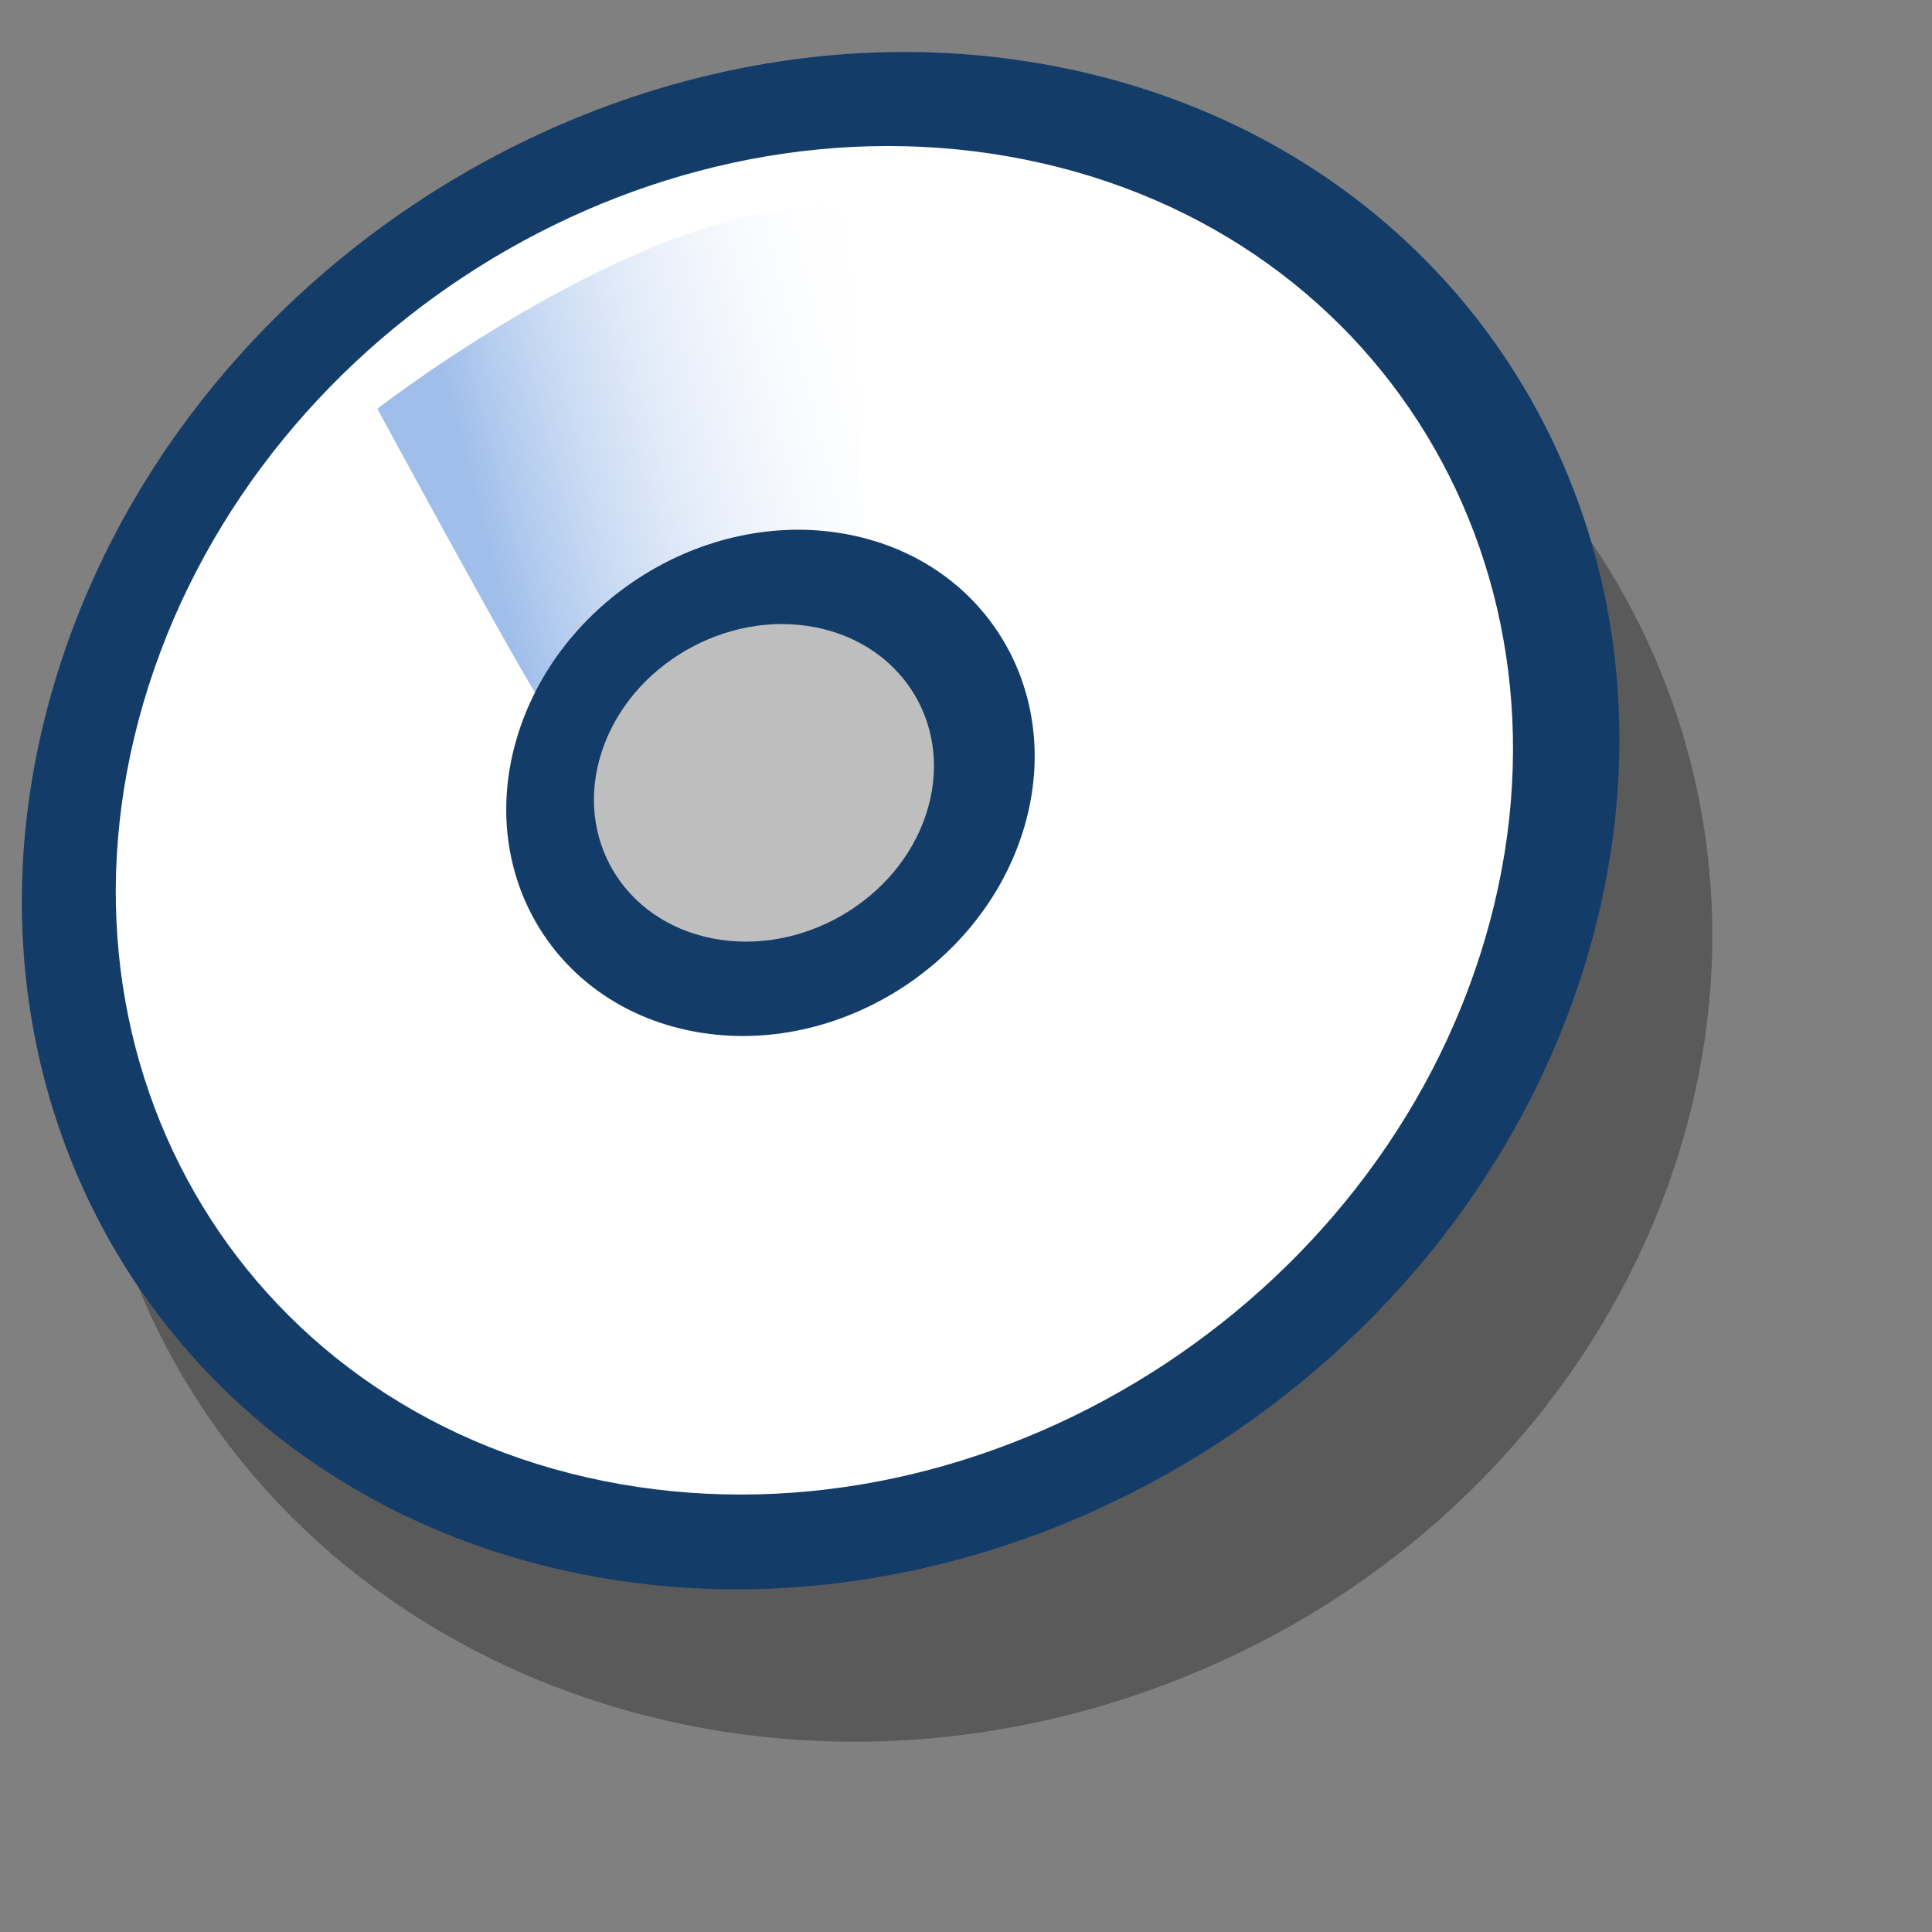 <?xml version="1.0" encoding="UTF-8" standalone="no"?>
<!DOCTYPE svg PUBLIC "-//W3C//DTD SVG 20010904//EN"
"http://www.w3.org/TR/2001/REC-SVG-20010904/DTD/svg10.dtd">
<!-- Created with Sodipodi ("http://www.sodipodi.com/") -->
<svg
   xmlns="http://www.w3.org/2000/svg"
   xmlns:sodipodi="http://sodipodi.sourceforge.net/DTD/sodipodi-0.dtd"
   xmlns:xlink="http://www.w3.org/1999/xlink"
   id="svg548"
   sodipodi:version="0.34"
   width="72pt"
   height="72pt"
   sodipodi:docbase="/home/zeus"
   sodipodi:docname="/home/zeus/cdrom.svg">
  <rect width="100%" height="100%" fill="#808080" stroke="none"/>
  <defs
     id="defs550">
    <linearGradient
       id="linearGradient566">
      <stop
         style="stop-color:#ffffff;stop-opacity:1;"
         offset="0"
         id="stop567" />
      <stop
         style="stop-color:#ffffff;stop-opacity:0;"
         offset="1"
         id="stop568" />
    </linearGradient>
    <linearGradient
       id="linearGradient558">
      <stop
         style="stop-color:#7fa8e3;stop-opacity:0.741;"
         offset="0"
         id="stop559" />
      <stop
         style="stop-color:#ffffff;stop-opacity:0;"
         offset="1"
         id="stop560" />
    </linearGradient>
    <linearGradient
       xlink:href="#linearGradient558"
       id="linearGradient561"
       x1="73.014"
       y1="38.801"
       x2="46.298"
       y2="43.815"
       gradientUnits="userSpaceOnUse"
       gradientTransform="scale(0.767,1.305)"
       spreadMethod="pad" />
    <linearGradient
       xlink:href="#linearGradient558"
       id="linearGradient563"
       x1="23.953"
       y1="24.209"
       x2="45.701"
       y2="18.417"
       gradientUnits="userSpaceOnUse"
       gradientTransform="scale(0.986,1.014)"
       spreadMethod="pad" />
    <linearGradient
       xlink:href="#linearGradient566"
       id="linearGradient565"
       x1="23.811"
       y1="38.848"
       x2="46.792"
       y2="38.848"
       gradientUnits="userSpaceOnUse"
       spreadMethod="pad"
       gradientTransform="scale(0.84,1.191)" />
    <linearGradient
       xlink:href="#linearGradient566"
       id="linearGradient570"
       x1="37.233"
       y1="15.755"
       x2="53.124"
       y2="17.695"
       gradientUnits="userSpaceOnUse"
       spreadMethod="pad"
       gradientTransform="scale(0.982,1.018)" />
    <radialGradient
       xlink:href="#linearGradient566"
       id="radialGradient787"
       cx="0.006"
       cy="0.023"
       fx="0.006"
       fy="0.023"
       r="1.013"
       gradientUnits="objectBoundingBox"
       spreadMethod="pad" />
    <radialGradient
       xlink:href="#linearGradient566"
       id="radialGradient799"
       cx="0.019"
       cy="0.031"
       fx="0.019"
       fy="0.031"
       r="1.095"
       gradientUnits="objectBoundingBox"
       spreadMethod="pad" />
    <radialGradient
       xlink:href="#linearGradient566"
       id="radialGradient800"
       cx="-0"
       cy="0.047"
       fx="-0"
       fy="0.047"
       r="1.041"
       gradientUnits="objectBoundingBox"
       spreadMethod="pad" />
  </defs>
  <sodipodi:namedview
     id="base" />
  <path
     transform="matrix(0.341,0.854,-0.975,0.386,75.145,-7.185)"
     style="font-size:12;fill-opacity:0.298;fill-rule:evenodd;stroke-width:1pt;"
     d="M 85 46.719 C 85 68.195 66.73 85.625 44.219 85.625 C 21.707 85.625 3.438 68.195 3.438 46.719 C 3.438 25.242 21.707 7.812 44.219 7.812 C 66.73 7.812 85 25.242 85 46.719 z "
     id="path616" />
  <path
     transform="matrix(1.076,0.217,-0.321,1.002,10.488,-10.5)"
     style="font-size:12;fill:#143c69;fill-rule:evenodd;stroke-width:1pt;"
     d="M 75.938 42.344 C 75.938 62.958 60.188 79.688 40.781 79.688 C 21.375 79.688 5.625 62.958 5.625 42.344 C 5.625 21.73 21.375 5 40.781 5 C 60.188 5 75.938 21.73 75.938 42.344 z "
     id="path613" />
  <path
     transform="matrix(0.941,0.19,-0.281,0.879,13.99,-4.209)"
     style="font-size:12;fill:#ffffff;fill-rule:evenodd;stroke-width:1pt;"
     d="M 75.938 42.344 C 75.938 62.958 60.188 79.688 40.781 79.688 C 21.375 79.688 5.625 62.958 5.625 42.344 C 5.625 21.73 21.375 5 40.781 5 C 60.188 5 75.938 21.73 75.938 42.344 z "
     id="path612" />
  <path
     style="fill:url(#linearGradient563);fill-rule:evenodd;stroke:none;stroke-opacity:1;stroke-width:1pt;stroke-linejoin:miter;stroke-linecap:butt;fill-opacity:1;"
     d="M 42.188 10.312 L 43.125 30 C 43.125 30 27.5 35.312 27.188 35.312 C 26.875 35.312 18.75 20.312 18.75 20.312 C 18.75 20.312 32.812 9.375 42.188 10.312 z "
     id="path562"
     sodipodi:nodetypes="ccccc"
     transform="" />
  <path
     transform="matrix(0.356,7.133780e-2,-0.106,0.33,28.254,22.018)"
     style="font-size:12;fill:#143c69;fill-rule:evenodd;stroke-width:1pt;"
     d="M 75.938 42.344 C 75.938 62.958 60.188 79.688 40.781 79.688 C 21.375 79.688 5.625 62.958 5.625 42.344 C 5.625 21.73 21.375 5 40.781 5 C 60.188 5 75.938 21.73 75.938 42.344 z "
     id="path614" />
  <path
     transform="matrix(0.229,4.476326e-2,-6.840878e-2,0.207,31.518,28.309)"
     style="font-size:12;fill:#bebebe;fill-rule:evenodd;stroke-width:1pt;"
     d="M 75.938 42.344 C 75.938 62.958 60.188 79.688 40.781 79.688 C 21.375 79.688 5.625 62.958 5.625 42.344 C 5.625 21.73 21.375 5 40.781 5 C 60.188 5 75.938 21.73 75.938 42.344 z "
     id="path615" />
</svg>
